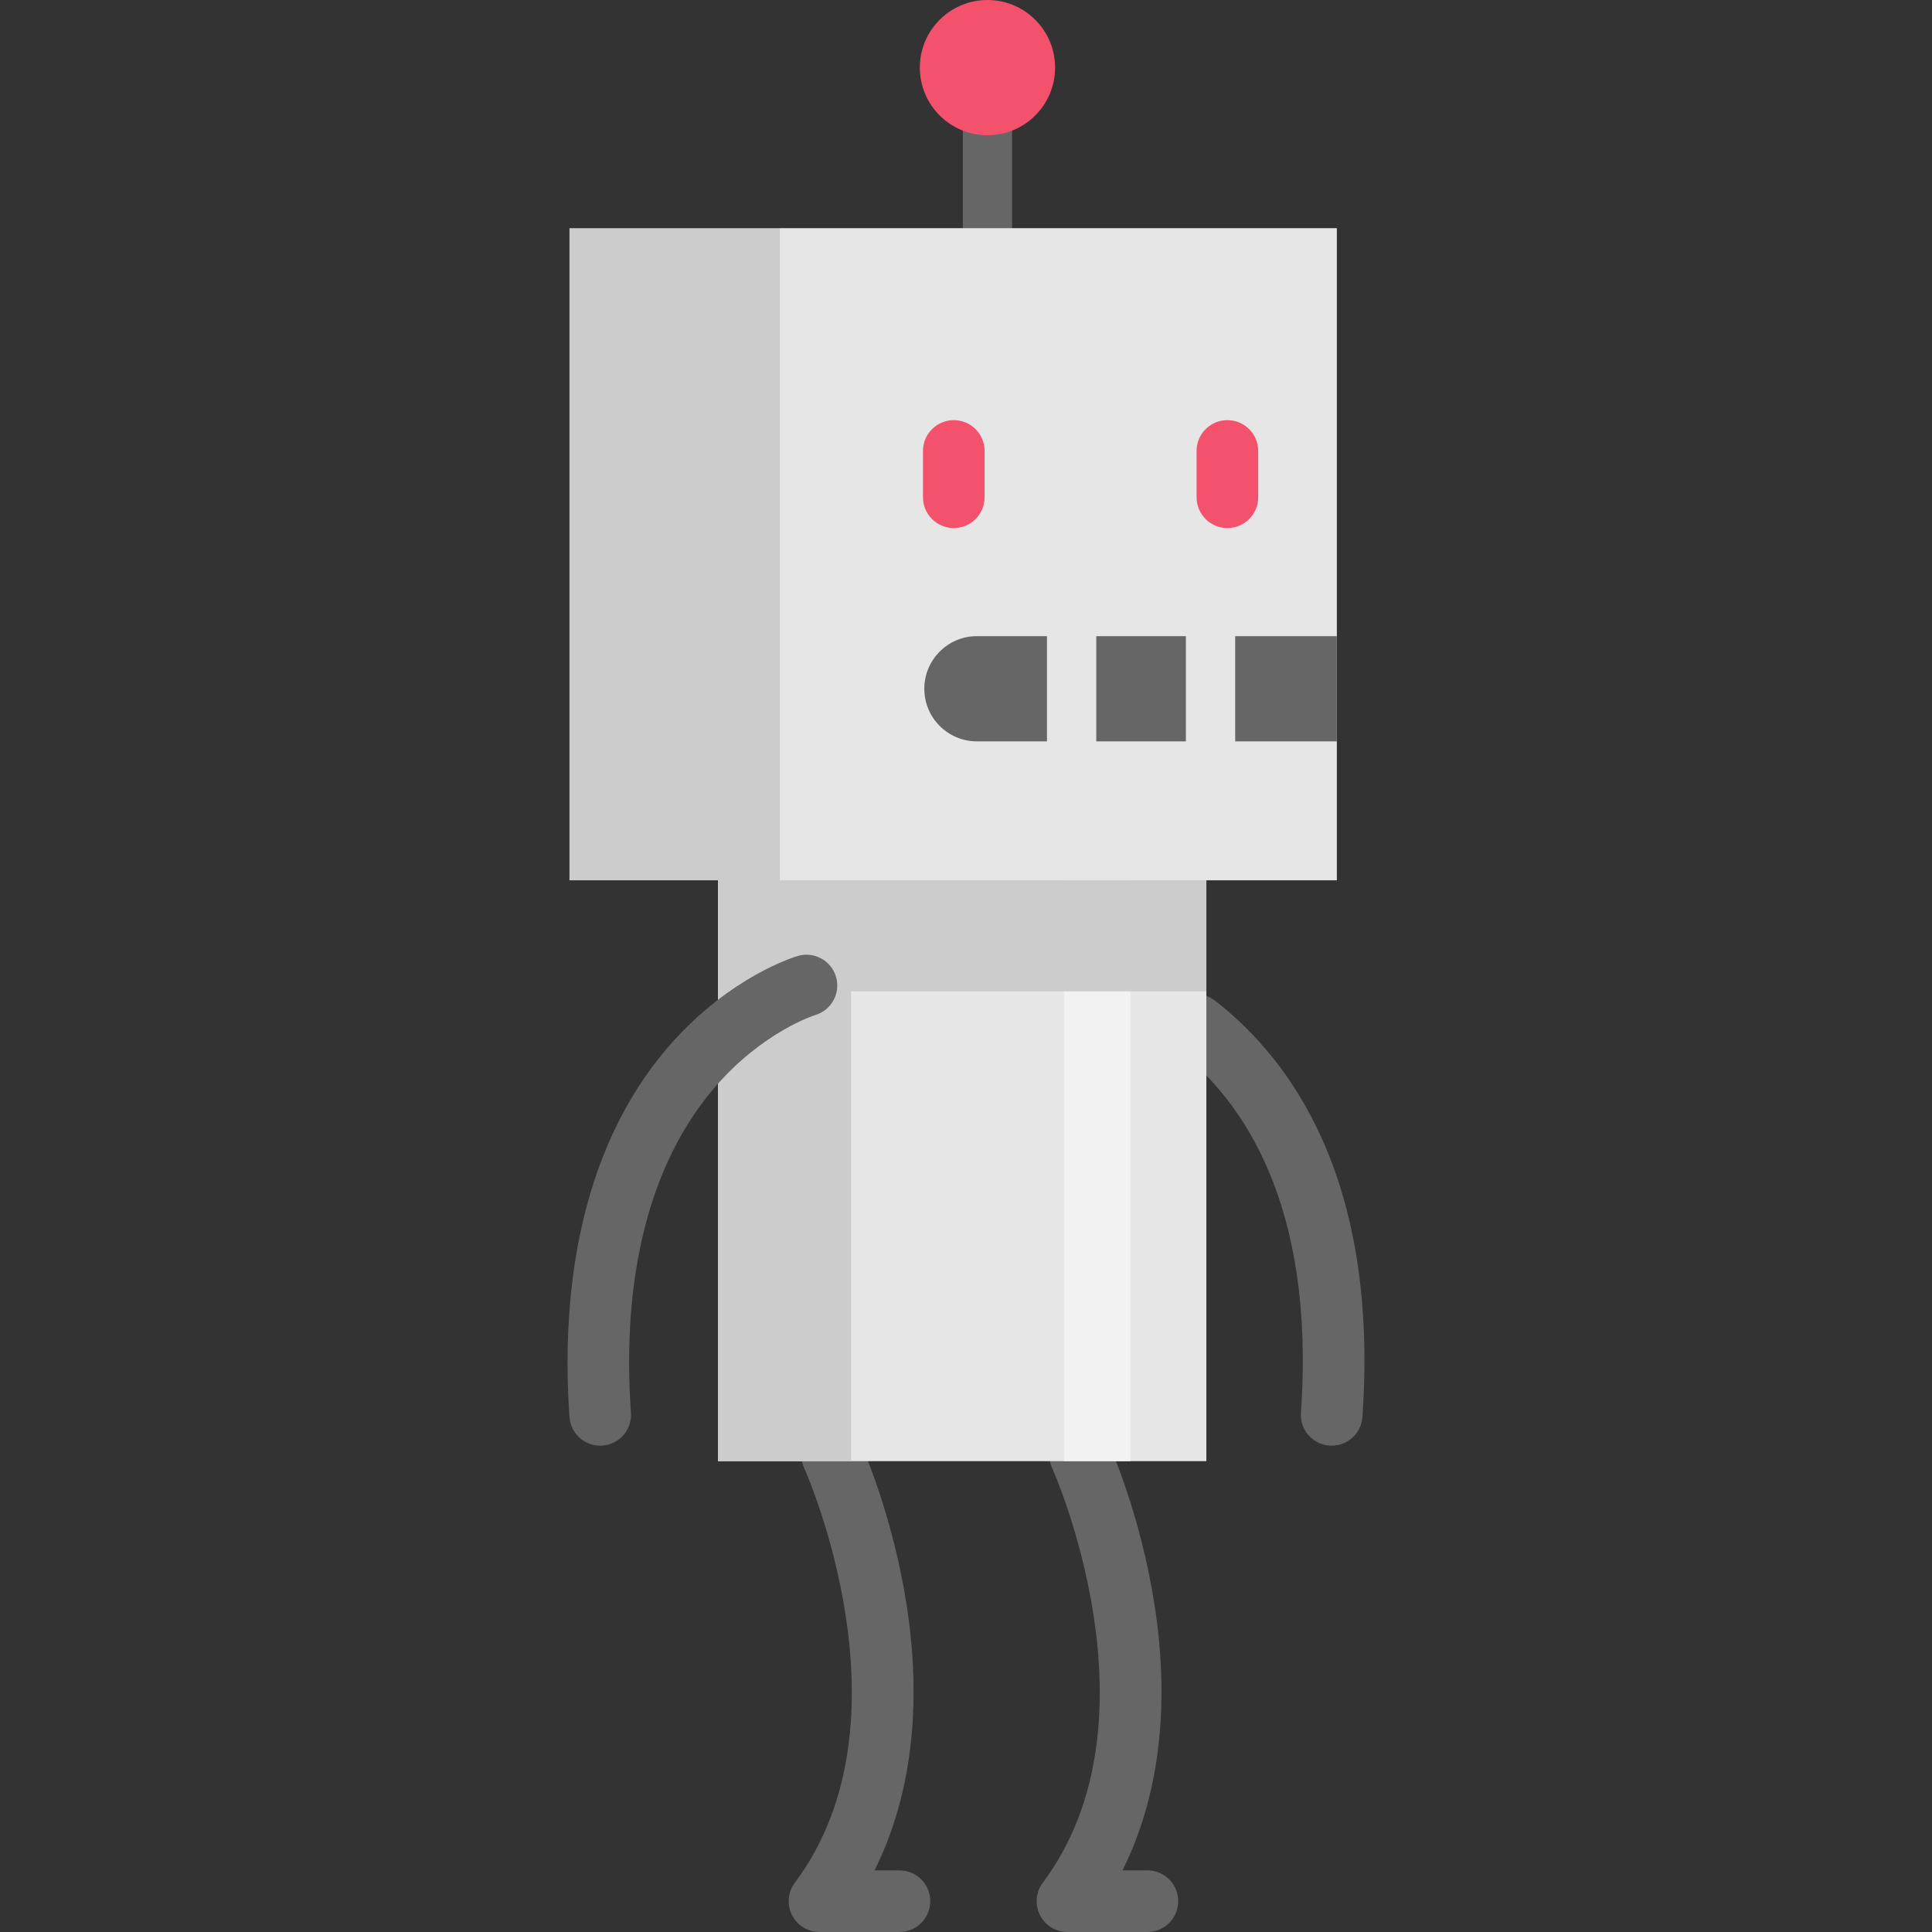 <?xml version="1.0" encoding="iso-8859-1"?>
<!-- Generator: Adobe Illustrator 19.0.0, SVG Export Plug-In . SVG Version: 6.00 Build 0)  -->
<svg xmlns="http://www.w3.org/2000/svg" xmlns:xlink="http://www.w3.org/1999/xlink" version="1.1" id="Layer_1" x="0px" y="0px" viewBox="0 0 512 512" style="enable-background:new 0 0 512 512;" xml:space="preserve">
<rect x="0" y="0" width="512" height="512" fill="#333333" stroke="none"/>
<g>
	<path style="fill:#666666;" d="M304.076,512h-21.195c-3.092,0-5.919-1.746-7.301-4.511c-1.383-2.765-1.086-6.073,0.766-8.548   c32.315-43.148,2.759-109.291,2.456-109.954c-1.869-4.1-0.065-8.943,4.032-10.816c4.102-1.875,8.938-0.076,10.815,4.019   c0.349,0.762,8.606,18.961,12.361,43.409c4.108,26.746,1.151,50.65-8.548,70.071h6.612c4.51,0,8.164,3.655,8.164,8.164   S308.585,512,304.076,512z"/>
	<path style="fill:#666666;" d="M238.368,512h-21.194c-3.092,0-5.919-1.746-7.301-4.511c-1.383-2.765-1.086-6.073,0.766-8.548   c32.315-43.148,2.758-109.291,2.456-109.954c-1.869-4.1-0.065-8.943,4.032-10.816c4.103-1.875,8.938-0.076,10.815,4.019   c0.349,0.762,8.606,18.961,12.361,43.409c4.108,26.746,1.151,50.65-8.548,70.071h6.612c4.51,0,8.164,3.655,8.164,8.164   S242.878,512,238.368,512z"/>
	<path style="fill:#666666;" d="M352.918,383.122c-0.192,0-0.384-0.007-0.577-0.021c-4.498-0.315-7.89-4.215-7.576-8.713   c3.876-55.537-15.696-83.034-32.799-96.324c-3.561-2.767-4.204-7.896-1.437-11.456c2.765-3.561,7.897-4.203,11.455-1.438   c20.24,15.727,43.448,47.639,39.069,110.356C360.754,379.83,357.168,383.122,352.918,383.122z"/>
	<path style="fill:#666666;" d="M261.688,76.069c-3.607,0-6.532-2.925-6.532-6.532V26.781c0-3.606,2.925-6.532,6.532-6.532   s6.532,2.925,6.532,6.532v42.755C268.219,73.143,265.295,76.069,261.688,76.069z"/>
</g>
<rect x="206.647" y="60.471" style="fill:#E6E6E6;" width="147.635" height="172.814"/>
<rect x="150.912" y="60.471" style="fill:#CCCCCC;" width="55.736" height="172.814"/>
<rect x="190.297" y="233.285" style="fill:#E6E6E6;" width="129.401" height="153.938"/>
<rect x="190.297" y="233.285" style="fill:#CCCCCC;" width="35.249" height="153.938"/>
<rect x="281.945" y="233.285" style="fill:#F2F2F2;" width="17.624" height="153.938"/>
<rect x="190.297" y="233.285" style="fill:#CCCCCC;" width="129.401" height="29.425"/>
<path style="fill:#666666;" d="M354.273,196.474h-95.376c-7.701,0-13.944-6.243-13.944-13.944l0,0  c0-7.701,6.243-13.944,13.944-13.944h95.376"/>
<g>
	<path style="fill:#F4516D;" d="M252.763,139.94c-4.51,0-8.164-3.655-8.164-8.164v-12.271c0-4.509,3.654-8.164,8.164-8.164   c4.51,0,8.164,3.655,8.164,8.164v12.271C260.928,136.285,257.273,139.94,252.763,139.94z"/>
	<path style="fill:#F4516D;" d="M325.27,139.94c-4.51,0-8.164-3.655-8.164-8.164v-12.271c0-4.509,3.654-8.164,8.164-8.164   s8.164,3.655,8.164,8.164v12.271C333.435,136.285,329.78,139.94,325.27,139.94z"/>
</g>
<g>
	<rect x="277.46" y="162.058" style="fill:#E6E6E6;" width="13.063" height="40.951"/>
	<rect x="314.276" y="162.058" style="fill:#E6E6E6;" width="13.063" height="40.951"/>
</g>
<circle style="fill:#F4516D;" cx="261.687" cy="17.921" r="17.921"/>
<path style="fill:#666666;" d="M159.053,383.12c-4.25,0-7.836-3.292-8.136-7.597c-2.017-28.906,1.003-69.517,26.838-98.832  c15.887-18.025,32.965-23.148,33.684-23.357c4.329-1.258,8.861,1.23,10.12,5.558c1.255,4.316-1.213,8.832-5.516,10.108  c-0.317,0.098-13.995,4.457-26.678,19.223c-17.045,19.845-24.708,49.64-22.159,86.162c0.315,4.498-3.077,8.398-7.576,8.713  C159.437,383.113,159.245,383.12,159.053,383.12z"/>
<g>
</g>
<g>
</g>
<g>
</g>
<g>
</g>
<g>
</g>
<g>
</g>
<g>
</g>
<g>
</g>
<g>
</g>
<g>
</g>
<g>
</g>
<g>
</g>
<g>
</g>
<g>
</g>
<g>
</g>
</svg>
